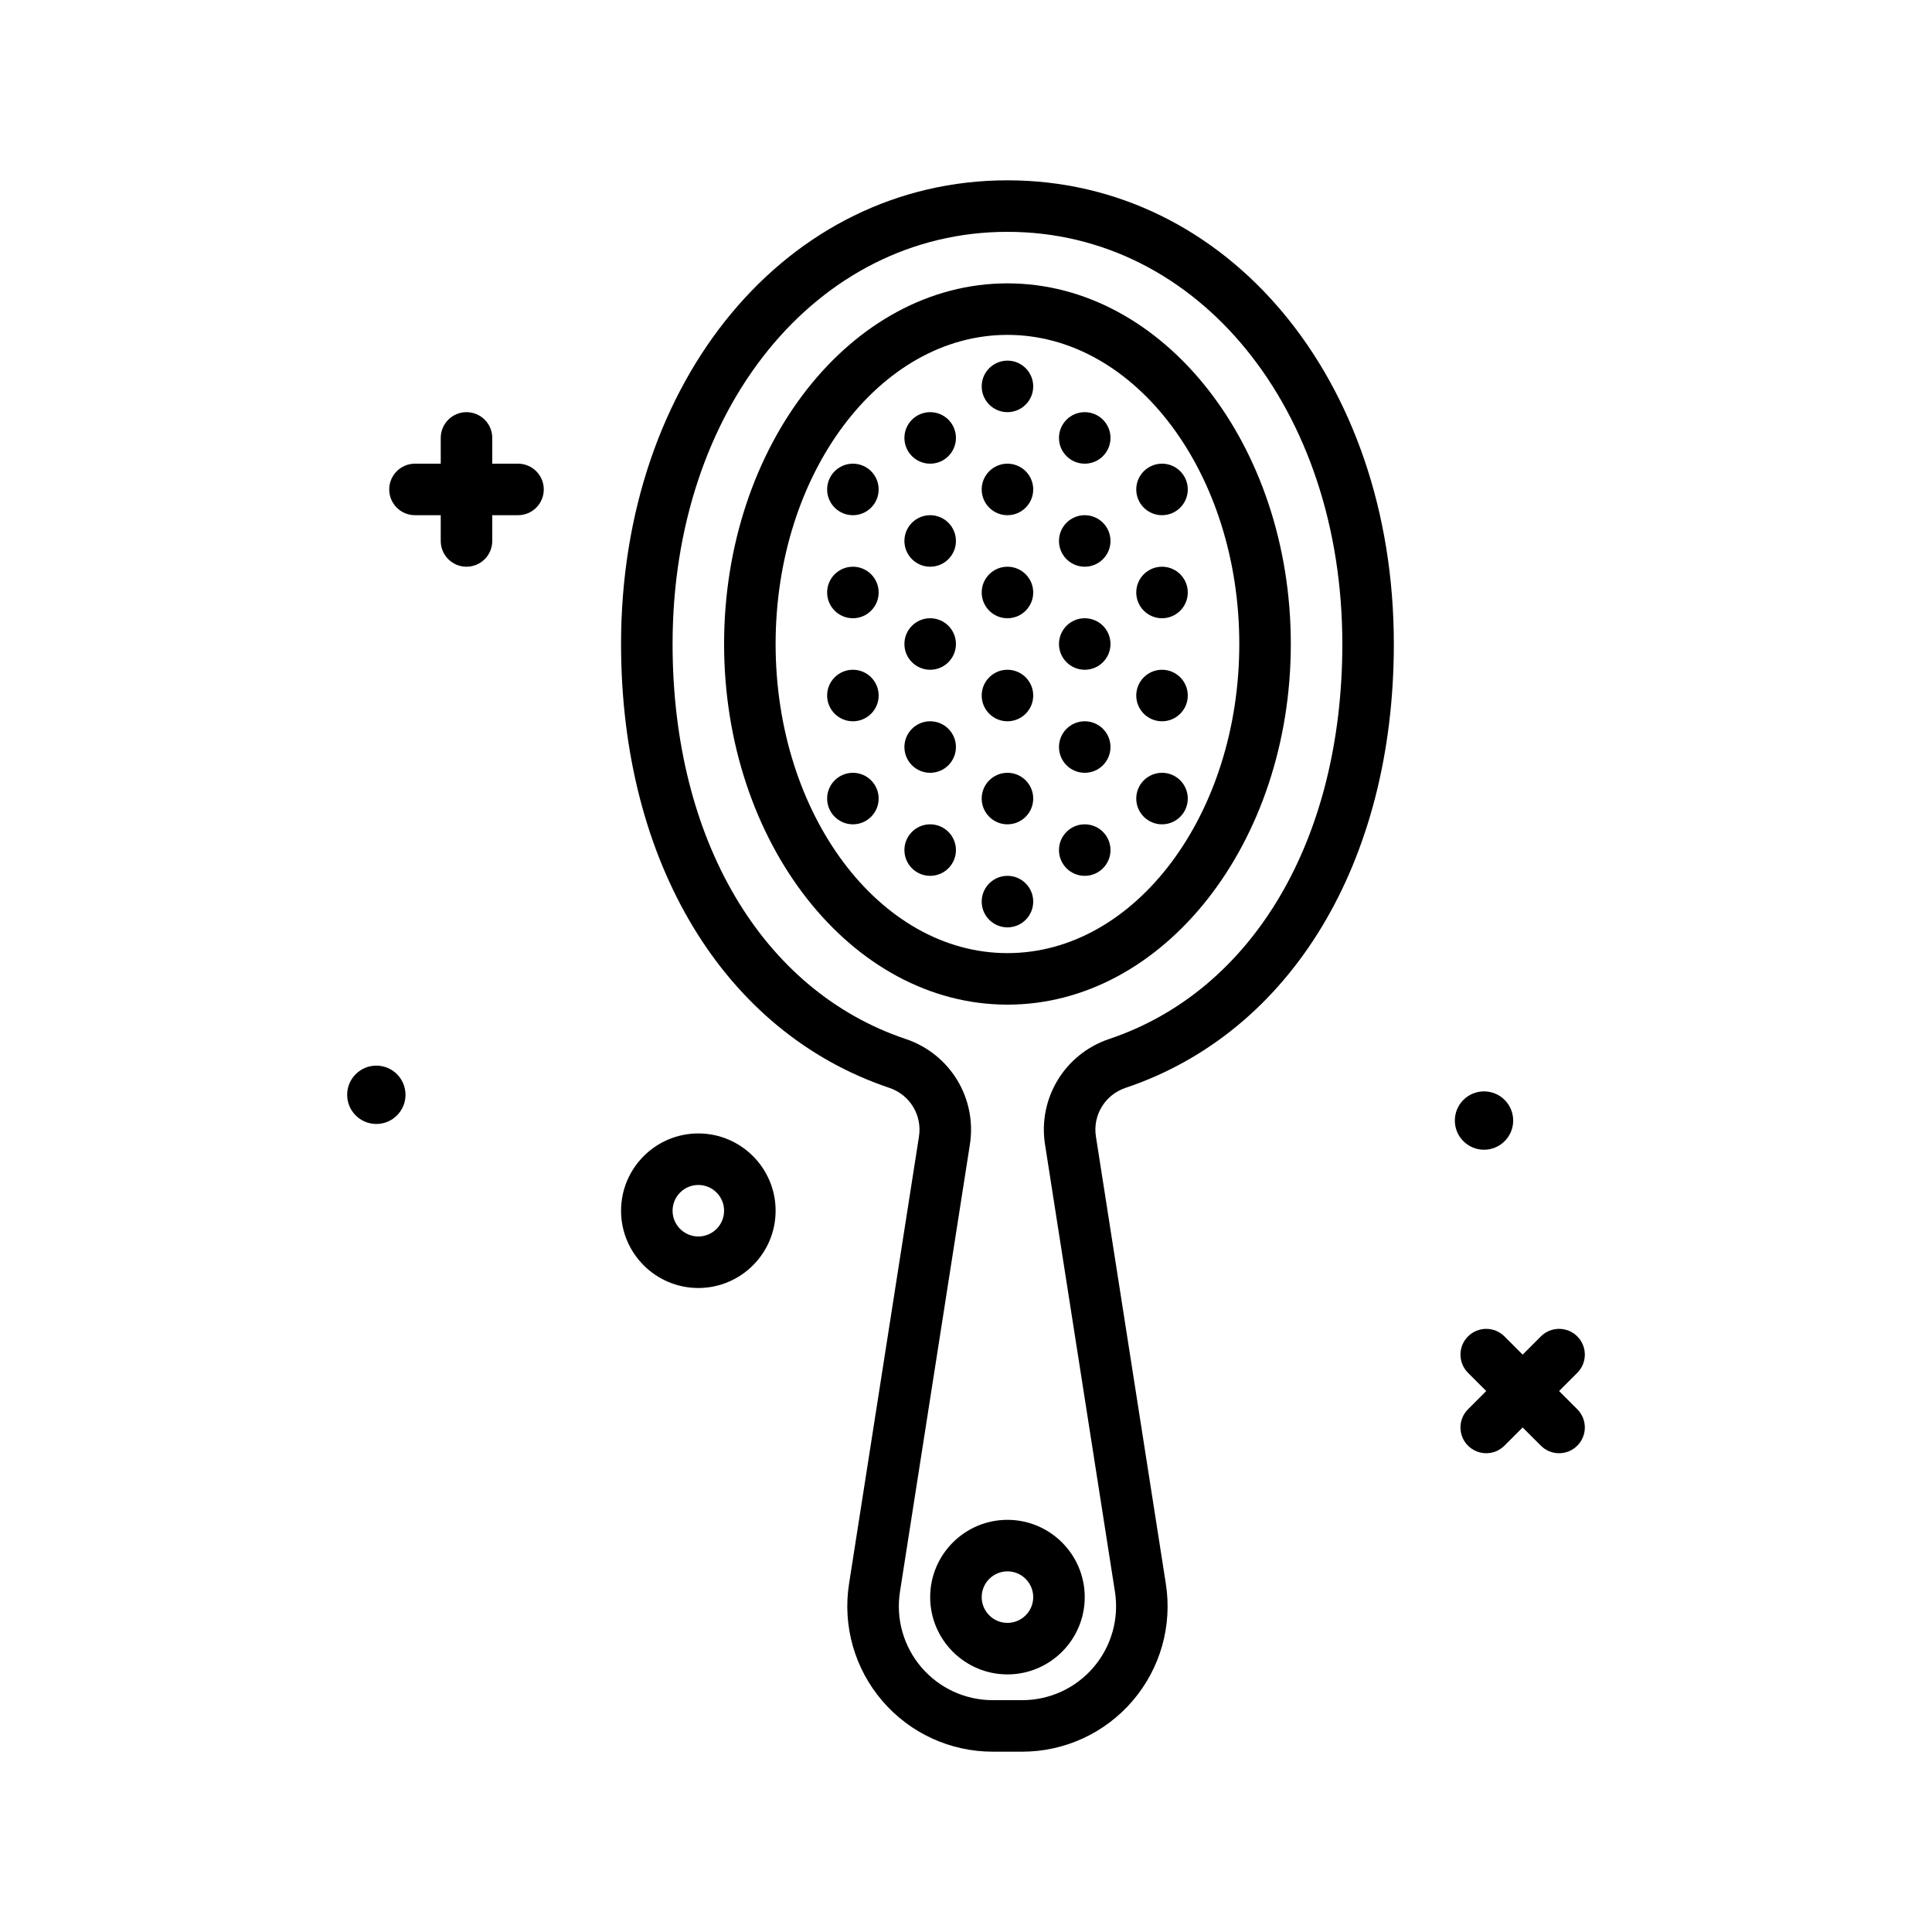 <?xml version="1.0" encoding="UTF-8"?>
<svg xmlns="http://www.w3.org/2000/svg" xmlns:xlink="http://www.w3.org/1999/xlink" version="1.1" id="comb2" x="0px" y="0px" viewBox="0 0 300 300" style="enable-background:new 0 0 300 300;" xml:space="preserve" width="512" height="512">
<g>
	<path d="M230.437,178.529c2.501,0,4.53-2.028,4.53-4.529c0-2.502-2.028-4.53-4.53-4.53s-4.53,2.028-4.53,4.53   C225.907,176.501,227.935,178.529,230.437,178.529z"/>
	<path d="M58.437,165.47c-2.501,0-4.53,2.028-4.53,4.53c0,2.501,2.028,4.529,4.53,4.529s4.53-2.028,4.53-4.529   C62.966,167.498,60.938,165.47,58.437,165.47z"/>
	<path d="M242.093,216l2.828-2.828c1.562-1.562,1.562-4.094,0-5.656s-4.094-1.562-5.656,0l-2.828,2.828l-2.828-2.828   c-1.562-1.562-4.094-1.562-5.656,0s-1.562,4.094,0,5.656L230.78,216l-2.828,2.828c-1.562,1.562-1.562,4.094,0,5.656   c0.781,0.781,1.805,1.172,2.828,1.172s2.047-0.391,2.828-1.172l2.828-2.828l2.828,2.828c0.781,0.781,1.805,1.172,2.828,1.172   s2.047-0.391,2.828-1.172c1.562-1.562,1.562-4.094,0-5.656L242.093,216z"/>
	<path d="M108.437,176c-6.617,0-12,5.383-12,12s5.383,12,12,12s12-5.383,12-12S115.054,176,108.437,176z M108.437,192   c-2.207,0-4-1.795-4-4s1.793-4,4-4s4,1.795,4,4S110.644,192,108.437,192z"/>
	<path d="M80.437,72h-4v-4c0-2.209-1.789-4-4-4s-4,1.791-4,4v4h-4c-2.211,0-4,1.791-4,4s1.789,4,4,4h4v4c0,2.209,1.789,4,4,4   s4-1.791,4-4v-4h4c2.211,0,4-1.791,4-4S82.648,72,80.437,72z"/>
	<path d="M156.437,28c-34.207,0-60,30.953-60,72c0,33.887,15.961,60.295,41.656,68.92c3.188,1.068,5.121,4.244,4.605,7.553   l-10.859,69.457c-1.02,6.527,0.859,13.152,5.156,18.172S147.542,272,154.151,272h4.57c6.609,0,12.859-2.879,17.156-7.898   s6.176-11.645,5.156-18.172l-10.859-69.457c-0.516-3.309,1.418-6.484,4.605-7.553c25.695-8.625,41.656-35.033,41.656-68.92   C216.437,58.953,190.644,28,156.437,28z M172.234,161.334c-6.891,2.314-11.082,9.199-9.965,16.373l10.859,69.457   c0.66,4.217-0.555,8.494-3.328,11.736c-2.773,3.24-6.812,5.1-11.078,5.1h-4.57c-4.266,0-8.305-1.859-11.078-5.1   c-2.773-3.242-3.988-7.52-3.328-11.736l10.859-69.457c1.117-7.174-3.074-14.059-9.965-16.373   c-22.332-7.494-36.203-30.996-36.203-61.334c0-36.486,22.355-64,52-64s52,27.514,52,64   C208.437,130.338,194.566,153.84,172.234,161.334z"/>
	<path d="M156.437,44c-24.262,0-44,25.121-44,56s19.738,56,44,56s44-25.121,44-56S180.698,44,156.437,44z M156.437,148   c-19.852,0-36-21.533-36-48s16.148-48,36-48s36,21.533,36,48S176.288,148,156.437,148z"/>
	<path d="M144.437,248c0,6.617,5.383,12,12,12s12-5.383,12-12s-5.383-12-12-12S144.437,241.383,144.437,248z M160.437,248   c0,2.205-1.793,4-4,4s-4-1.795-4-4s1.793-4,4-4S160.437,245.795,160.437,248z"/>
	<circle cx="156.437" cy="60" r="4"/>
	<circle cx="156.437" cy="76" r="4"/>
	<circle cx="156.437" cy="92" r="4"/>
	<circle cx="156.437" cy="108" r="4"/>
	<circle cx="156.437" cy="124" r="4"/>
	<circle cx="156.437" cy="140" r="4"/>
	<circle cx="144.437" cy="68" r="4"/>
	<circle cx="144.437" cy="84" r="4"/>
	<circle cx="144.437" cy="100" r="4"/>
	<circle cx="144.437" cy="116" r="4"/>
	<circle cx="144.437" cy="132" r="4"/>
	<circle cx="168.437" cy="68" r="4"/>
	<circle cx="168.437" cy="84" r="4"/>
	<circle cx="168.437" cy="100" r="4"/>
	<circle cx="168.437" cy="116" r="4"/>
	<circle cx="168.437" cy="132" r="4"/>
	<circle cx="132.437" cy="76" r="4"/>
	<circle cx="132.437" cy="92" r="4"/>
	<circle cx="132.437" cy="108" r="4"/>
	<circle cx="132.437" cy="124" r="4"/>
	<circle cx="180.437" cy="76" r="4"/>
	<circle cx="180.437" cy="92" r="4"/>
	<circle cx="180.437" cy="108" r="4"/>
	<circle cx="180.437" cy="124" r="4"/>
</g>















</svg>
